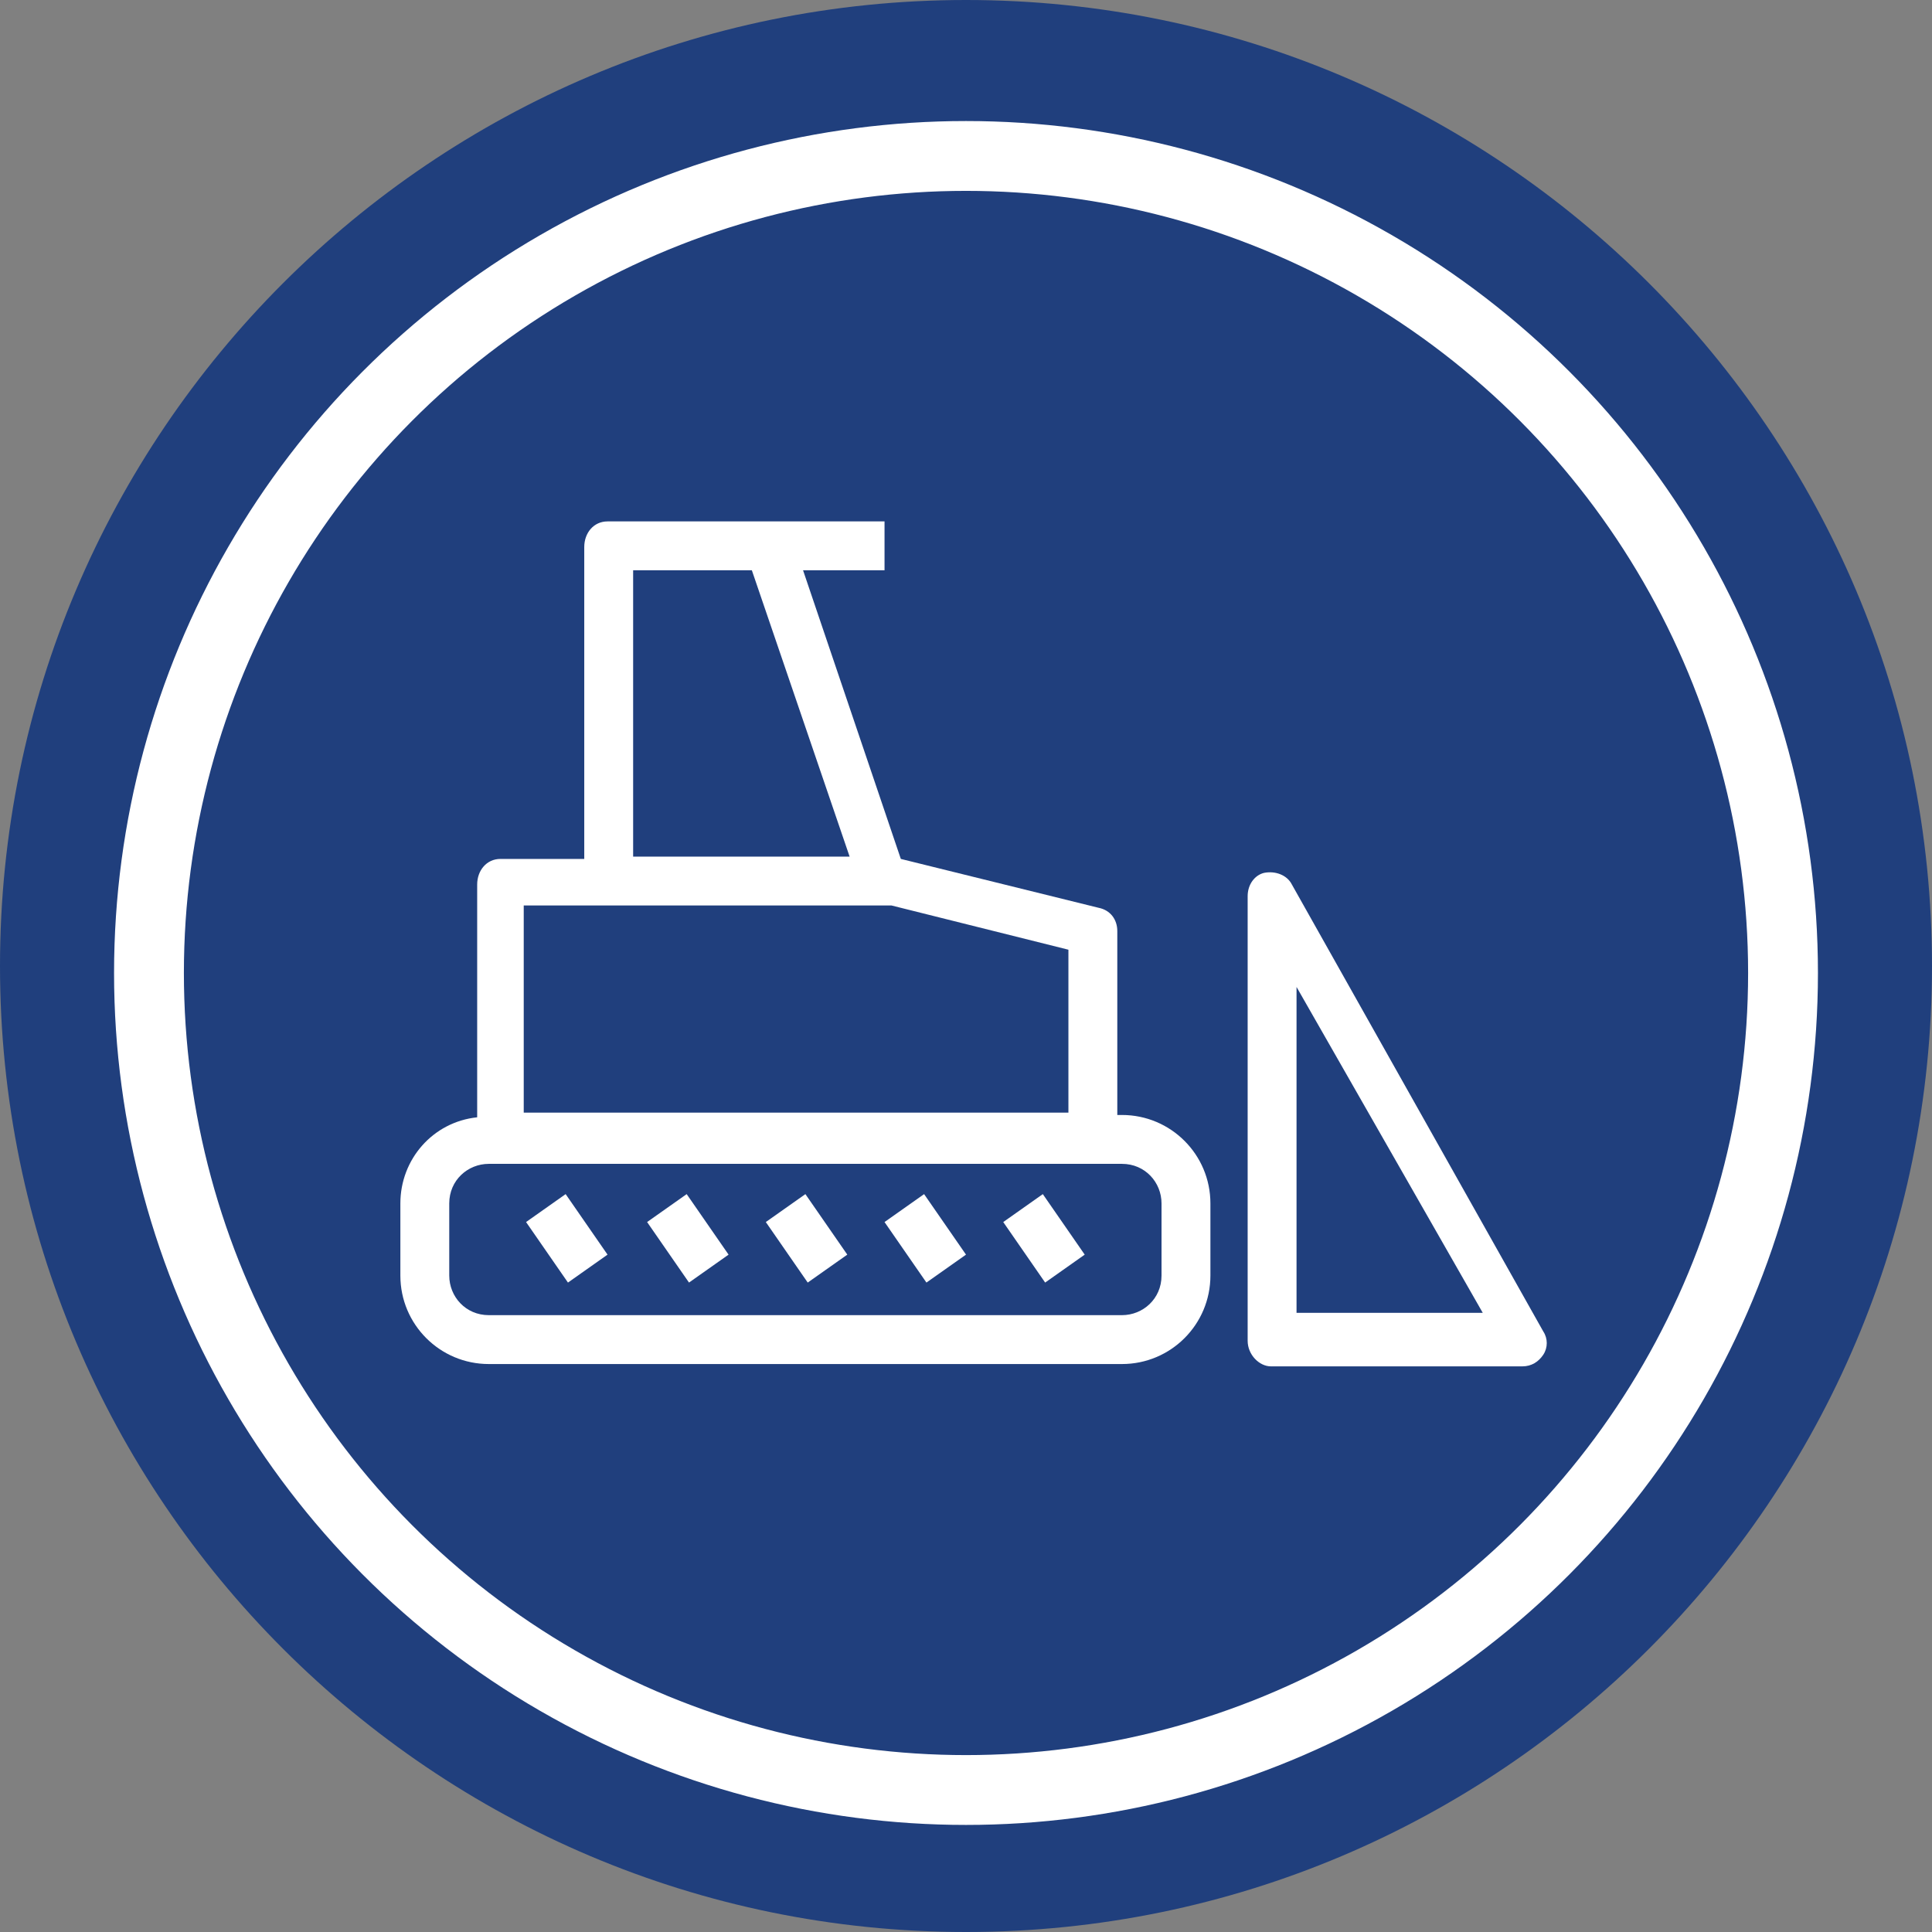 <?xml version="1.0" encoding="utf-8"?>
<!-- Generator: Adobe Illustrator 21.0.0, SVG Export Plug-In . SVG Version: 6.00 Build 0)  -->
<svg version="1.1" id="Capa_1" xmlns="http://www.w3.org/2000/svg" xmlns:xlink="http://www.w3.org/1999/xlink" x="0px" y="0px"
	 viewBox="0 0 83 83" style="enable-background:new 0 0 83 83;" xml:space="preserve">
<rect x="0" y="0" width="83" height="83" fill="#808080" stroke="none"/>
<style type="text/css">
	.st0{fill:#203F7D;}
	.st1{fill:none;stroke:#FFFFFF;stroke-width:3;stroke-miterlimit:10;}
	.st2{fill:#FFFFFF;}
</style>
<g>
	<path class="st0" d="M83,41.5C83,64.4,64.4,83,41.5,83C18.6,83,0,64.4,0,41.5C0,18.6,18.6,0,41.5,0C64.4,0,83,18.6,83,41.5"/>
	<circle class="st1" cx="41.5" cy="41.8" r="35.1"/>
	<g>
		<path class="st2" d="M17.2,51.7v3.1c0,2.1,1.7,3.8,3.8,3.8h27.2c2.1,0,3.8-1.7,3.8-3.8v-3.1c0-2.1-1.7-3.8-3.8-3.8H48V40
			c0-0.5-0.3-0.9-0.8-1l-8.5-2.1l-4.2-12.4H38v-2.1H26.1c-0.6,0-1,0.5-1,1.1v13.4h-3.6c-0.6,0-1,0.5-1,1.1v10
			C18.6,48.2,17.2,49.8,17.2,51.7z M32.3,24.5l4.2,12.3h-9.3V24.5H32.3z M45.9,47.8H22.5v-8.9h15.8l7.6,1.9V47.8z M19.3,51.7
			c0-1,0.8-1.7,1.7-1.7h27.2c1,0,1.7,0.8,1.7,1.7v3.1c0,1-0.8,1.7-1.7,1.7H21c-1,0-1.7-0.8-1.7-1.7V51.7z"/>
		<path class="st2" d="M46.6,53.9l-1.7,1.2l-1.8-2.6l1.7-1.2L46.6,53.9z M39.7,51.3L38,52.5l1.8,2.6l1.7-1.2L39.7,51.3z M34.6,51.3
			l-1.7,1.2l1.8,2.6l1.7-1.2L34.6,51.3z M29.5,51.3l-1.7,1.2l1.8,2.6l1.7-1.2L29.5,51.3z M24.3,51.3l-1.7,1.2l1.8,2.6l1.7-1.2
			L24.3,51.3z"/>
		<path class="st2" d="M53.6,38.5v19.1c0,0.6,0.5,1.1,1,1.1h10.8c0.4,0,0.7-0.2,0.9-0.5c0.2-0.3,0.2-0.7,0-1L55.5,38
			c-0.2-0.4-0.7-0.6-1.2-0.5C53.9,37.6,53.6,38,53.6,38.5z M55.7,42.4l8,14h-8C55.7,56.5,55.7,42.4,55.7,42.4z"/>
	</g>
</g>
</svg>
